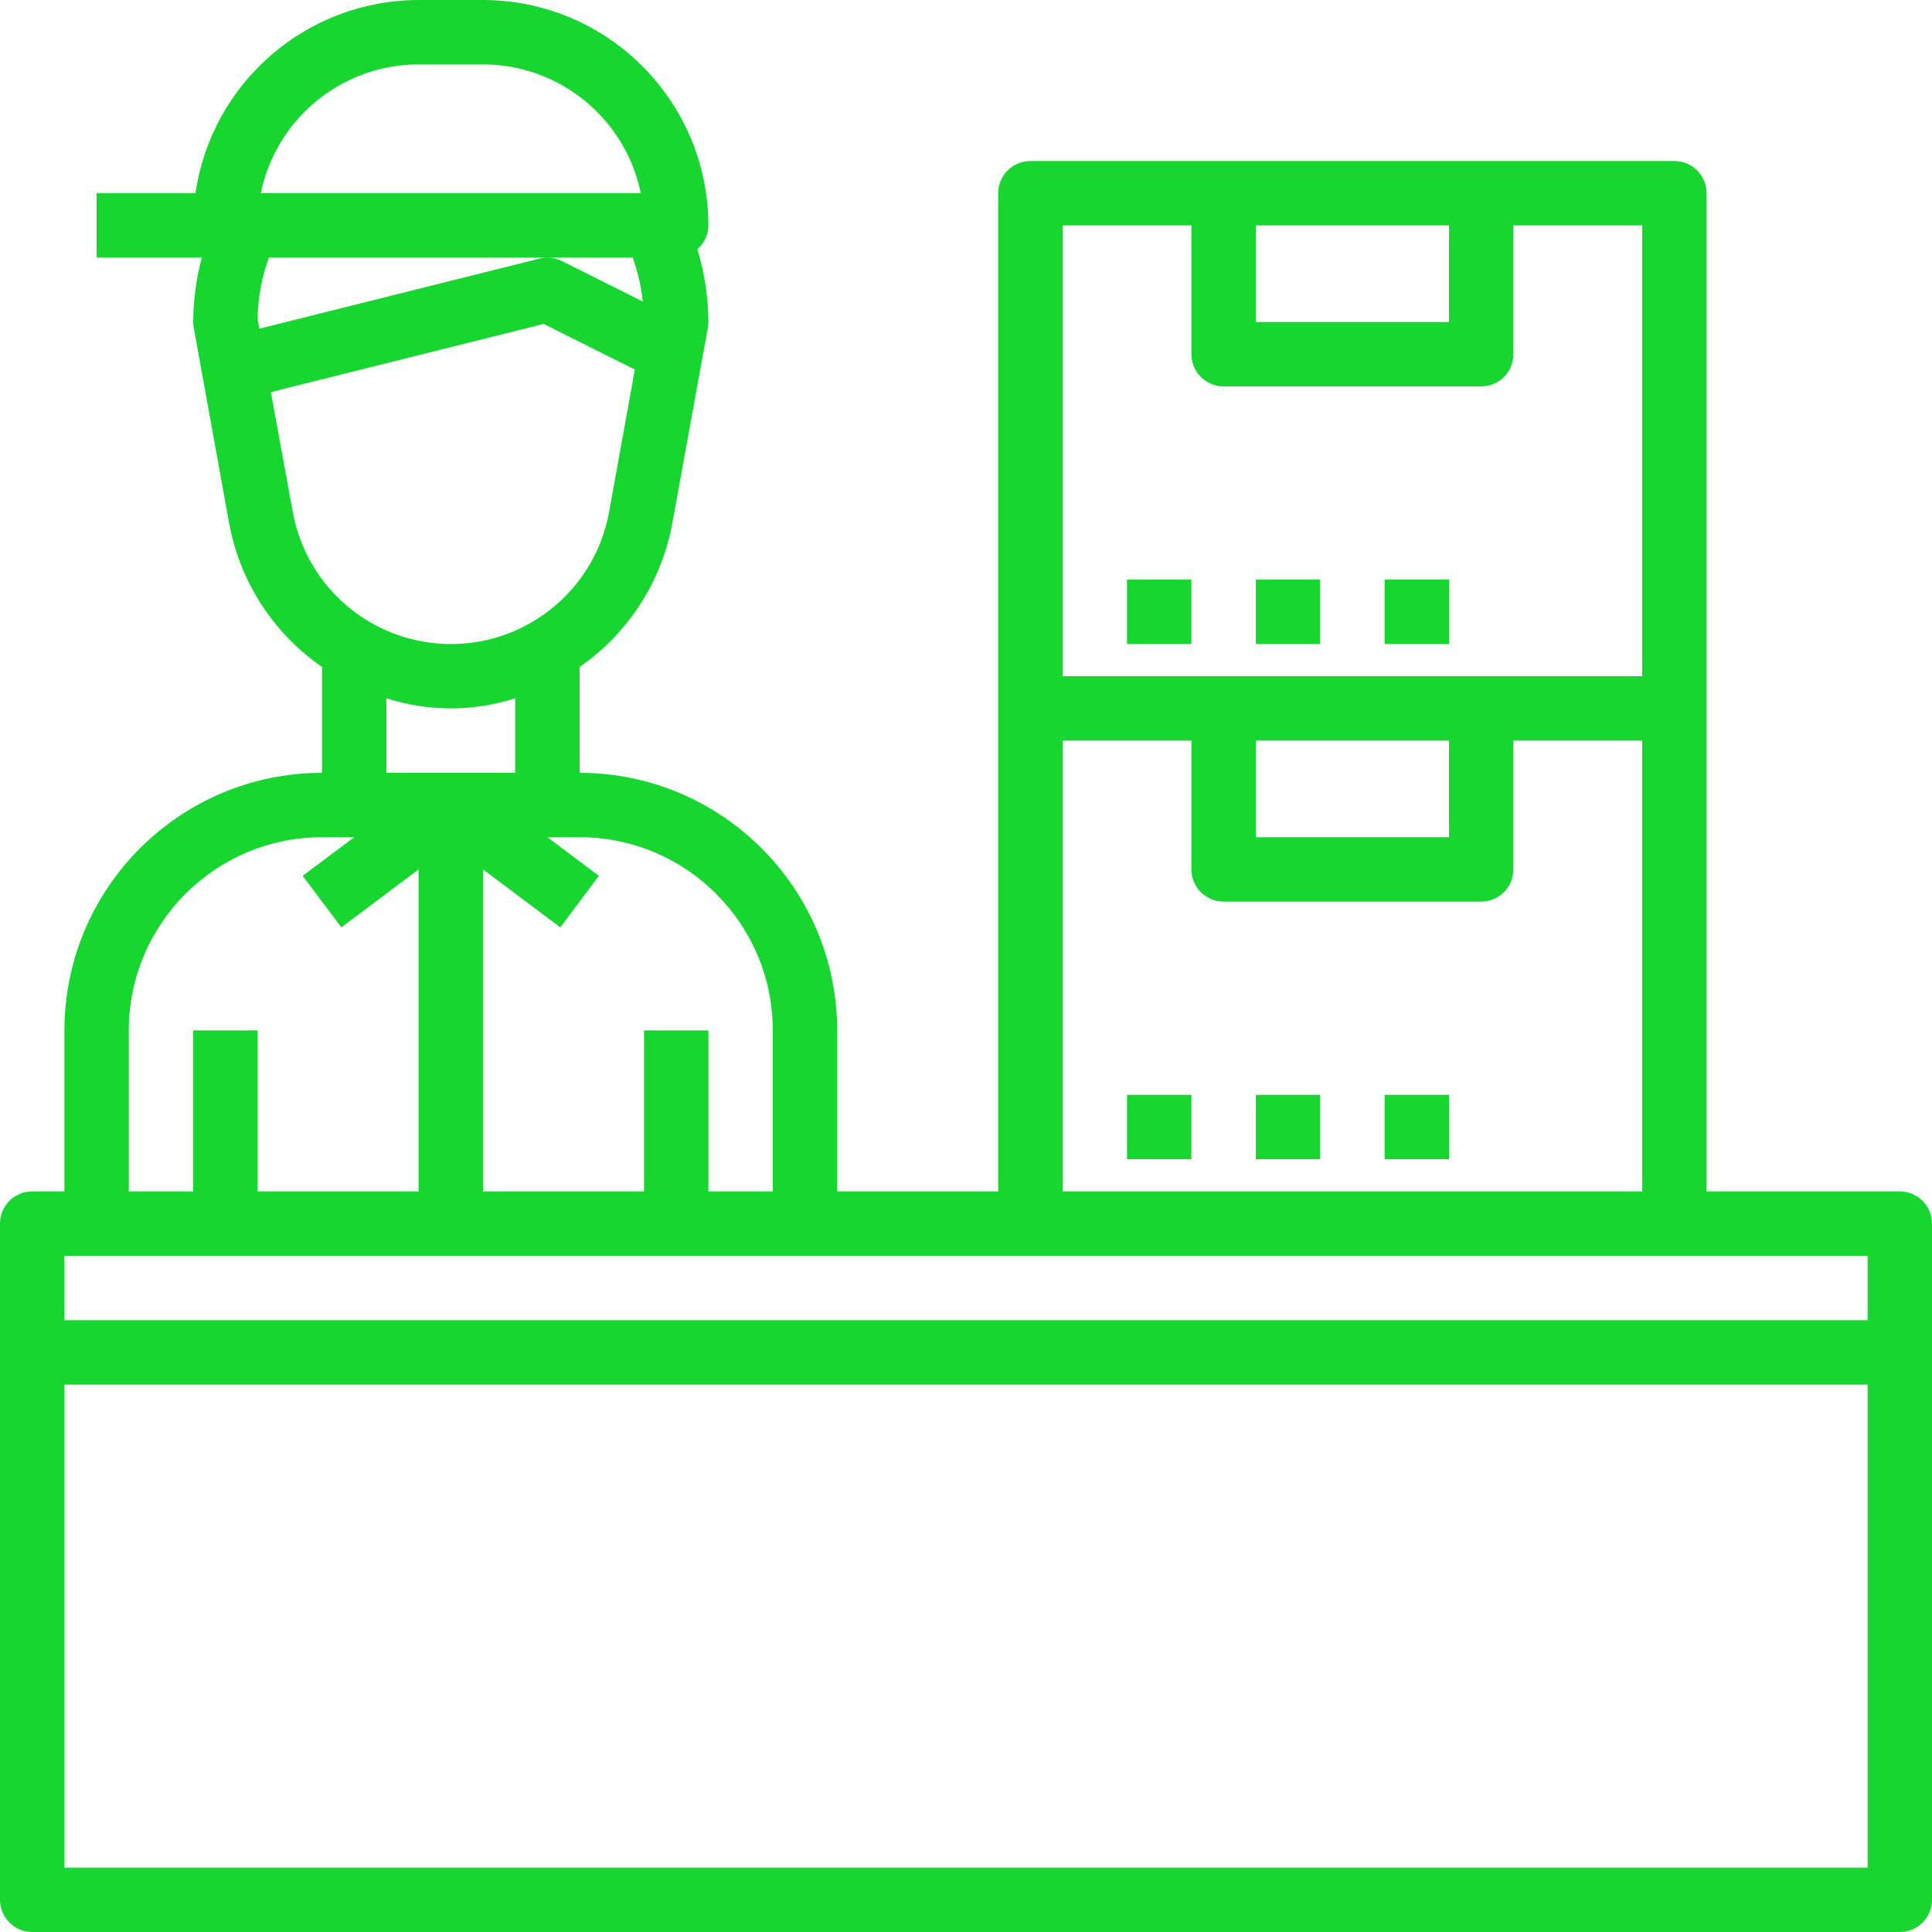 <svg enable-background="new 0 0 480 480" height="512" viewBox="0 0 480 480" width="512" xmlns="http://www.w3.org/2000/svg"><g fill="#18d630"><path d="m472 296h-48v-248c0-4.418-3.582-8-8-8h-160c-4.418 0-8 3.582-8 8v248h-40v-40c-.04-35.33-28.67-63.96-64-64v-26.296c12.082-8.368 20.359-21.179 23.024-35.632l8.84-48.64c.089-.472.135-.952.136-1.432-.025-6.128-.947-12.219-2.736-18.08 1.722-1.487 2.72-3.645 2.736-5.92-.035-30.913-25.087-55.965-56-56h-16c-27.826.035-51.419 20.465-55.432 48h-24.568v16h26.136c-1.396 5.22-2.114 10.597-2.136 16 .001.48.047.96.136 1.432l8.8 48.64c2.679 14.458 10.97 27.268 23.064 35.632v26.296c-35.33.04-63.96 28.67-64 64v40h-8c-4.418 0-8 3.582-8 8v168c0 4.418 3.582 8 8 8h464c4.418 0 8-3.582 8-8v-168c0-4.418-3.582-8-8-8zm-160-240h48v24h-48zm-48 0h32v32c0 4.418 3.582 8 8 8h64c4.418 0 8-3.582 8-8v-32h32v112h-144zm96 128v24h-48v-24zm-96 0h32v32c0 4.418 3.582 8 8 8h64c4.418 0 8-3.582 8-8v-32h32v112h-144zm-72 72v40h-16v-40h-16v40h-40v-80l19.2 14.4 9.6-12.8-12.8-9.6h8c26.499.026 47.974 21.501 48 48zm-96-64v-18.528c10.4 3.371 21.6 3.371 32 0v18.528zm8-176h16c19.002.021 35.375 13.387 39.2 32h-94.4c3.825-18.613 20.198-31.979 39.2-32zm-40 63.304c.077-5.221 1.023-10.394 2.8-15.304h90.4c1.261 3.523 2.099 7.183 2.496 10.904l-20.12-10.064c-1.707-.851-3.662-1.063-5.512-.6l-69.6 17.408zm8.752 47.912-5.456-29.8 67.776-16.936 22.648 11.328-6.4 35.408c-3.945 21.696-24.73 36.086-46.426 32.142-16.362-2.975-29.167-15.78-32.142-32.142zm-40.752 128.784c.026-26.499 21.501-47.974 48-48h8l-12.8 9.6 9.6 12.8 19.2-14.4v80h-40v-40h-16v40h-16zm432 208h-448v-120h448zm0-136h-448v-16h8 440z"/><path d="m280 272h16v16h-16z"/><path d="m312 272h16v16h-16z"/><path d="m344 272h16v16h-16z"/><path d="m280 144h16v16h-16z"/><path d="m312 144h16v16h-16z"/><path d="m344 144h16v16h-16z"/></g></svg>